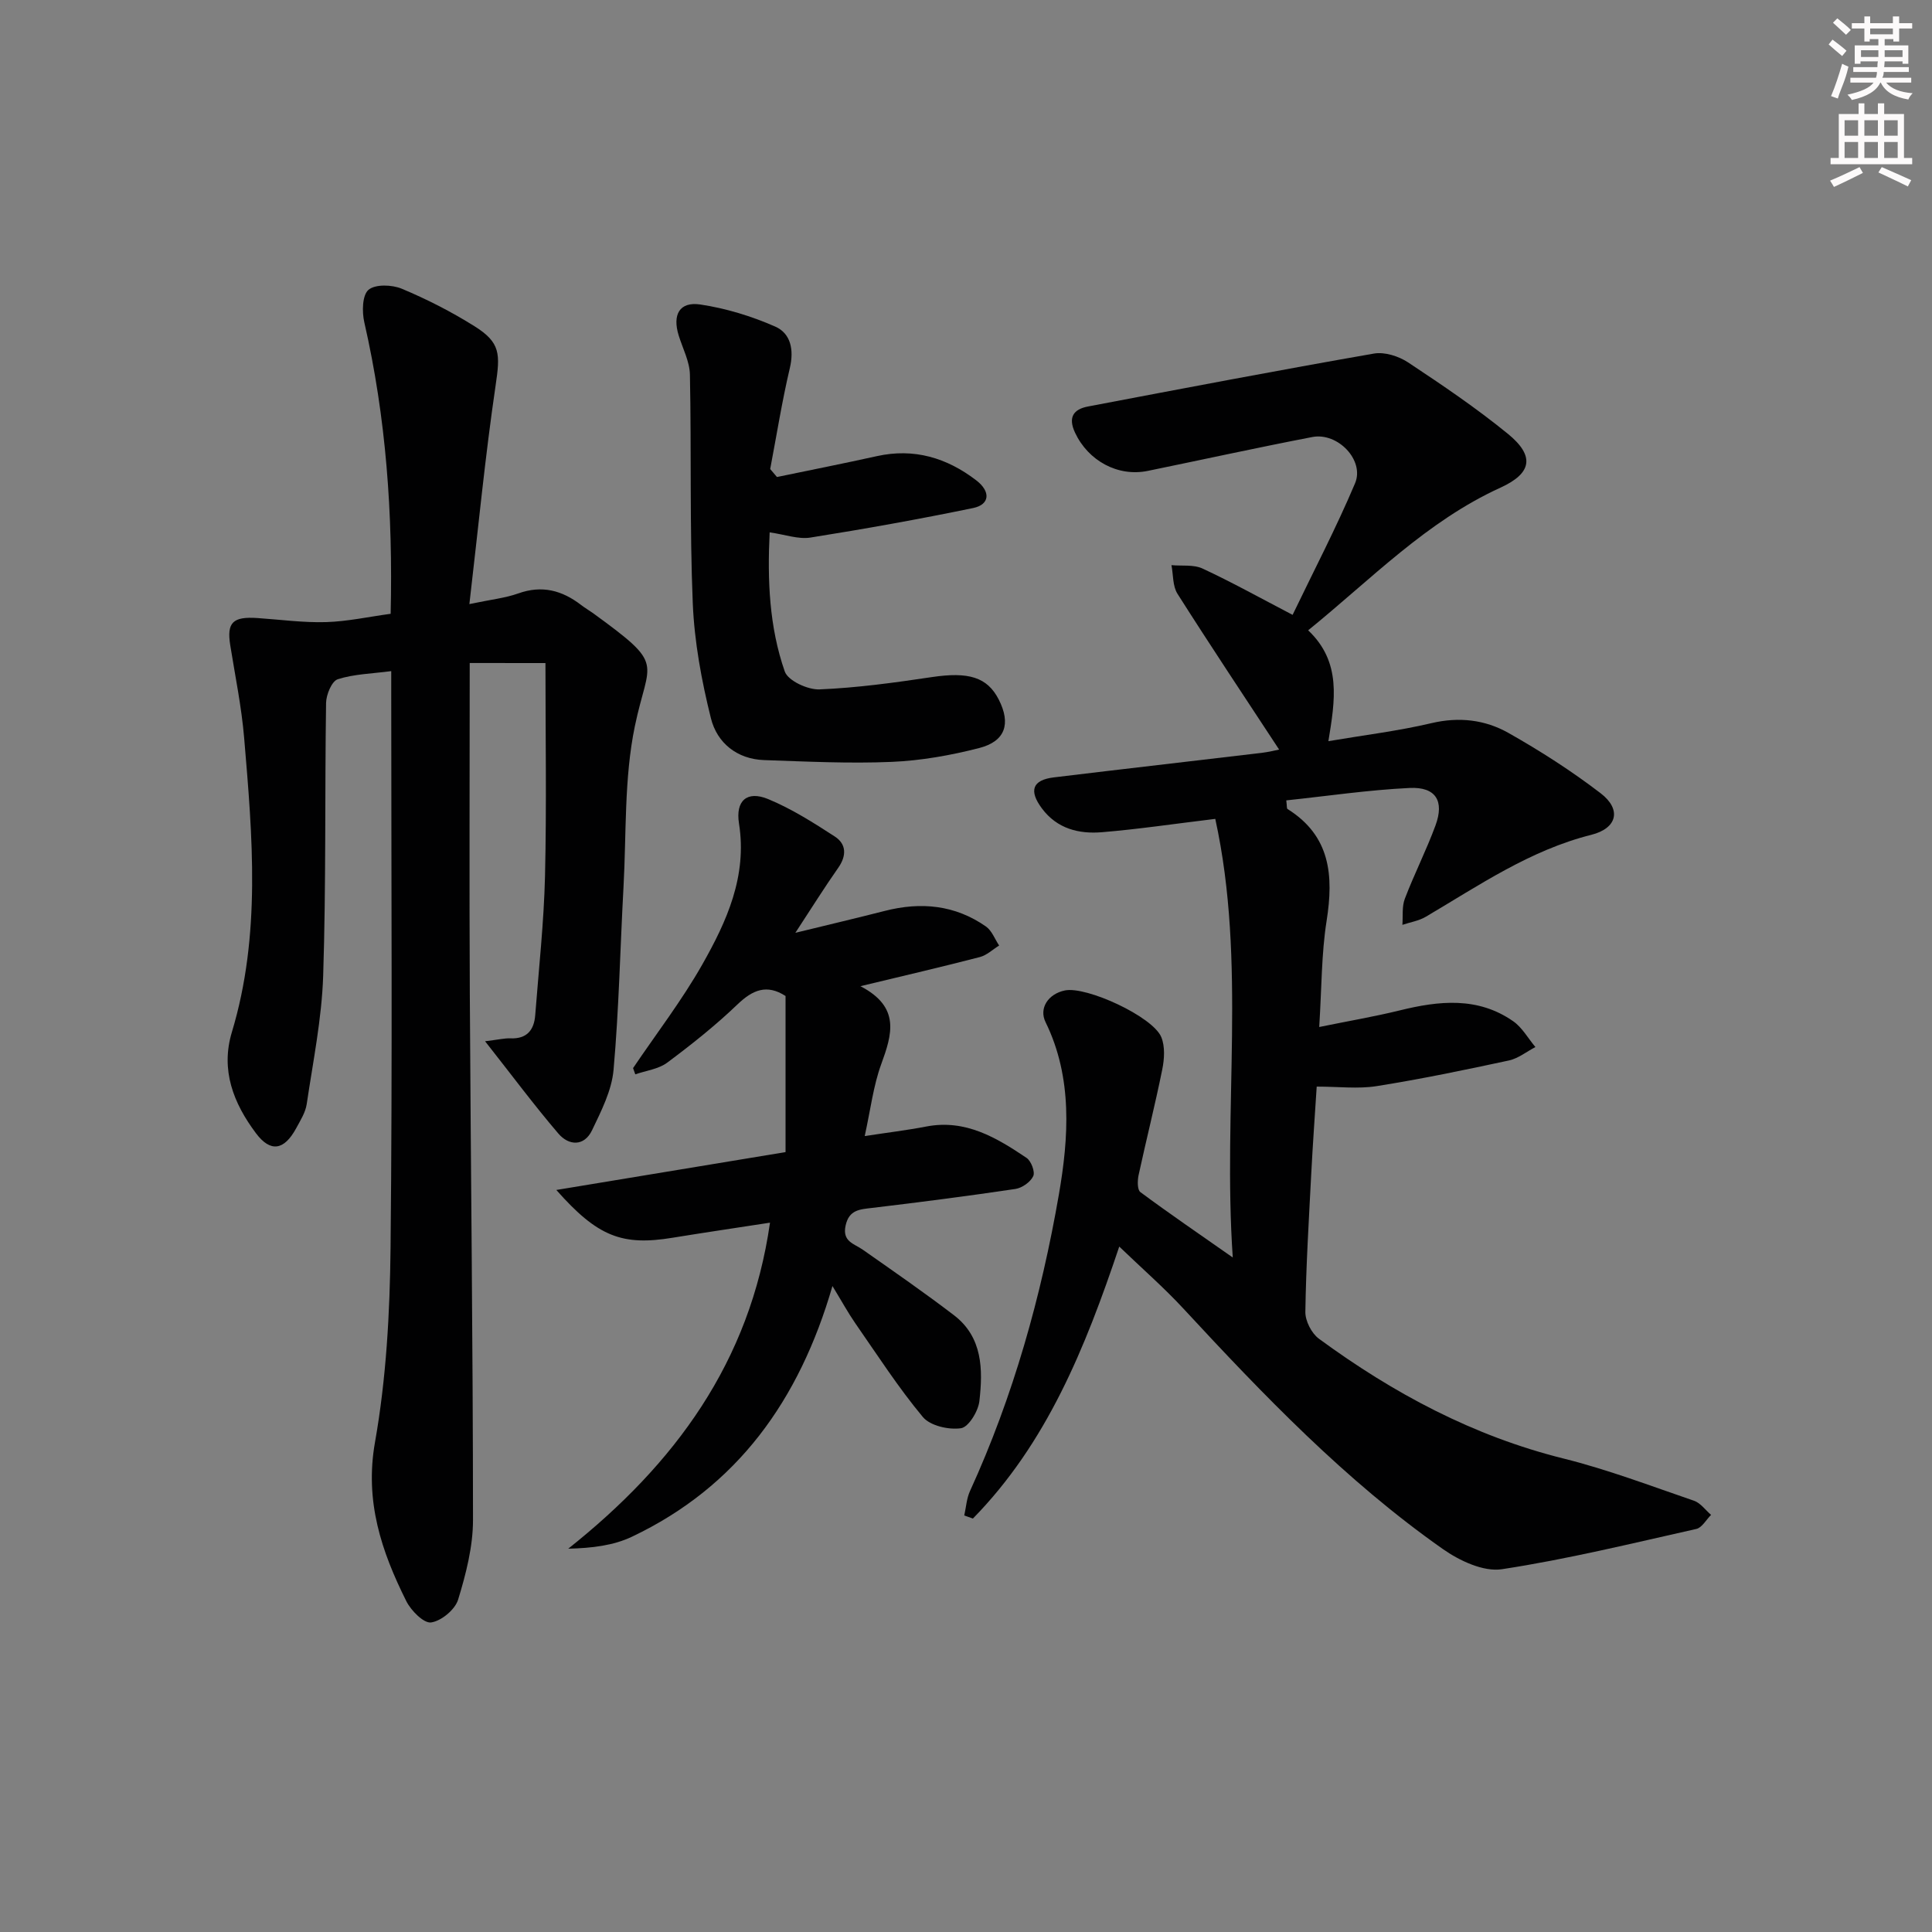 <svg enable-background="new 0 0 400 400" viewBox="0 0 400 400" xmlns="http://www.w3.org/2000/svg"><rect x="0" y="0" width="400" height="400" fill="#808080" stroke="none"/><g fill="#010102"><path d="m199.64 313.76c.38-1.69.48-3.51 1.19-5.06 8.97-19.62 14.75-40.32 18.4-61.39 2.02-11.67 2.9-24.15-2.76-35.69-1.41-2.87.54-5.85 4.01-6.56 4.45-.91 18.18 5.4 19.95 9.66.81 1.95.64 4.56.2 6.72-1.48 7.32-3.32 14.57-4.9 21.87-.24 1.13-.28 3.03.38 3.51 5.93 4.4 12.04 8.57 19.12 13.53-2.11-30.8 2.9-61.05-3.62-90.81-8.68 1.05-16.04 2.15-23.45 2.76-4.79.4-9.3-.71-12.44-4.92-2.75-3.69-1.98-5.89 2.46-6.43 14.34-1.74 28.7-3.37 43.05-5.08 1.41-.17 2.8-.53 3.6-.68-7.13-10.86-14.21-21.48-21.05-32.26-1.01-1.6-.86-3.93-1.24-5.92 2.16.2 4.58-.16 6.43.7 6.01 2.79 11.81 6.02 18.65 9.59 4.35-9.06 9.02-17.99 12.93-27.24 2.01-4.76-3.58-10.59-8.84-9.58-11.38 2.19-22.71 4.68-34.06 7.01-6.22 1.28-12.35-2.1-15.07-7.9-1.5-3.2-.33-4.86 2.68-5.43 19.72-3.75 39.44-7.51 59.21-10.96 2.2-.38 5.1.54 7.04 1.82 7.06 4.67 14.11 9.44 20.67 14.79 5.62 4.58 5.02 8.17-1.52 11.15-15.31 6.98-26.77 18.96-39.82 29.54 6.96 6.57 5.56 14.52 4.19 22.95 7.42-1.26 14.47-2.11 21.34-3.73 5.71-1.35 11.08-.71 15.91 2.01 6.62 3.74 13.08 7.88 19.11 12.5 4.38 3.35 3.45 7.26-1.93 8.61-12.7 3.19-23.26 10.48-34.27 16.97-1.44.85-3.22 1.12-4.84 1.67.14-1.82-.12-3.79.51-5.42 1.95-5.11 4.45-10.02 6.34-15.15 1.88-5.09.06-8.03-5.36-7.77-8.53.41-17.01 1.67-25.53 2.57.15 1.18.08 1.67.25 1.78 8.9 5.57 9.58 13.77 8.1 23.16-1.08 6.81-1.01 13.81-1.53 21.98 6.11-1.25 11.42-2.15 16.64-3.43 8.15-2.01 16.17-2.88 23.51 2.23 1.87 1.3 3.09 3.54 4.61 5.35-1.82.95-3.55 2.36-5.49 2.78-9.09 1.96-18.2 3.85-27.38 5.31-3.85.61-7.87.1-12.41.1-.37 5.78-.82 12.01-1.14 18.23-.49 9.47-1.07 18.93-1.21 28.41-.03 1.87 1.28 4.44 2.81 5.56 15.39 11.29 31.94 20.15 50.67 24.81 9.15 2.28 18.04 5.67 26.98 8.73 1.35.46 2.37 1.93 3.54 2.93-1.01 1-1.88 2.64-3.05 2.91-13.38 3-26.74 6.28-40.27 8.34-3.82.58-8.79-1.77-12.23-4.19-20.14-14.15-37.09-31.83-53.74-49.81-4.02-4.34-8.51-8.25-13.24-12.8-7.09 21.14-15.07 40.77-30.3 56.31-.63-.21-1.21-.42-1.79-.64z"/><path d="m97.25 137.27c0 23.2-.1 45.84.02 68.49.19 36.31.65 72.62.66 108.93 0 5.52-1.45 11.16-3.08 16.49-.63 2.07-3.49 4.44-5.6 4.73-1.52.21-4.15-2.45-5.13-4.41-5.15-10.32-8.65-20.67-6.48-32.91 2.33-13.19 3.08-26.78 3.22-40.21.4-38.33.14-76.66.14-114.99 0-1.31 0-2.61 0-4.44-4.03.53-7.71.6-11.07 1.68-1.24.4-2.39 3.18-2.42 4.9-.28 18.83.01 37.67-.6 56.48-.29 8.89-2.1 17.75-3.41 26.59-.26 1.74-1.32 3.39-2.18 4.99-2.49 4.59-5.31 5.06-8.33 1.03-4.64-6.19-7.36-13.05-4.98-20.94 6.06-20.09 4.26-40.51 2.54-60.89-.54-6.43-1.86-12.81-2.88-19.2-.75-4.7.51-5.98 5.64-5.63 4.73.32 9.47.98 14.19.84 4.42-.13 8.81-1.1 13.38-1.72.48-20.62-.93-40.59-5.45-60.33-.5-2.17-.44-5.63.86-6.74 1.4-1.2 4.87-1.08 6.9-.23 5.19 2.17 10.26 4.76 15.03 7.75 5.45 3.41 5.35 5.77 4.39 12.28-2.17 14.72-3.59 29.56-5.43 45.26 4.44-.94 7.41-1.24 10.13-2.21 4.92-1.76 9.09-.62 13.02 2.41.79.61 1.66 1.11 2.47 1.69 15.17 11.04 11.51 9.5 8.63 23.44-2.23 10.79-1.73 22.14-2.34 33.25-.69 12.62-.94 25.27-2.06 37.85-.38 4.28-2.54 8.51-4.45 12.5-1.63 3.4-4.81 3.22-6.97.7-5.02-5.87-9.64-12.09-15.18-19.12 2.82-.34 4.04-.65 5.24-.6 3.39.14 4.9-1.69 5.14-4.79.74-9.61 1.8-19.21 2.03-28.83.34-14.6.09-29.21.09-44.08-5.97-.01-10.55-.01-15.68-.01z"/><path d="m131.07 221.14c4.81-7.12 10.09-13.98 14.32-21.43 5.07-8.94 9.34-18.3 7.61-29.22-.75-4.71 1.66-6.85 6.01-5.06 4.85 2 9.38 4.88 13.81 7.75 2.43 1.57 2.49 3.98.72 6.5-2.83 4.03-5.44 8.21-8.87 13.45 7.05-1.72 12.81-3.08 18.53-4.54 7.46-1.91 14.54-1.24 20.94 3.24 1.22.86 1.83 2.6 2.72 3.93-1.33.82-2.56 2.02-4 2.39-7.82 2.03-15.7 3.86-24.72 6.03 8.35 4.33 6.55 10 4.29 16.2-1.62 4.45-2.18 9.29-3.4 14.83 4.7-.72 8.77-1.21 12.77-1.98 8.1-1.55 14.51 2.31 20.74 6.5.95.64 1.8 2.89 1.38 3.78-.57 1.22-2.31 2.44-3.69 2.65-9.85 1.47-19.74 2.74-29.63 3.92-2.58.31-4.81.36-5.53 3.67-.72 3.33 1.76 3.72 3.58 5 6.34 4.45 12.72 8.86 18.87 13.56 5.94 4.55 6 11.26 5.25 17.79-.24 2.09-2.25 5.38-3.81 5.6-2.53.37-6.37-.5-7.89-2.32-5.09-6.11-9.43-12.85-13.99-19.41-1.49-2.15-2.75-4.47-4.73-7.71-6.87 23.7-19.73 41.55-41.51 51.9-3.82 1.82-8.25 2.36-13.19 2.48 22.08-17.55 37.64-38.62 41.77-67.5-6.88 1.06-13.53 2.04-20.16 3.12-10.43 1.71-15.5-.18-24.08-9.89 15.92-2.63 31.09-5.14 47.46-7.84 0-10.95 0-21.64 0-32.32-3.86-2.49-6.78-1.3-9.95 1.74-4.54 4.35-9.5 8.3-14.55 12.06-1.8 1.34-4.39 1.65-6.61 2.42-.15-.42-.31-.86-.46-1.29z"/><path d="m160.86 98.76c6.89-1.43 13.81-2.8 20.68-4.32 7.7-1.71 14.48.34 20.56 4.99 3.06 2.34 2.84 5.03-.61 5.75-11.18 2.31-22.44 4.33-33.72 6.12-2.48.39-5.19-.62-8.42-1.08-.48 9.84-.1 19.56 3.13 28.81.67 1.91 4.76 3.8 7.19 3.7 7.76-.32 15.52-1.39 23.22-2.54 7.62-1.14 11.52-.03 13.91 4.68 2.51 4.96 1.37 8.6-4.06 10-5.91 1.52-12.05 2.61-18.13 2.87-8.77.37-17.59-.07-26.38-.37-5.66-.19-9.77-3.57-11.04-8.65-1.94-7.78-3.43-15.84-3.76-23.83-.65-15.76-.27-31.56-.59-47.34-.06-2.71-1.49-5.4-2.32-8.08-1.34-4.31.15-7.06 4.45-6.43 5.3.79 10.61 2.41 15.52 4.57 3.22 1.41 3.93 4.79 3.04 8.58-1.63 6.91-2.74 13.94-4.07 20.92.46.52.93 1.08 1.4 1.65z"/></g><path d="m378.6 9.2.8-1c.9.7 1.9 1.4 2.9 2.3l-.9 1.1c-1.1-.9-2-1.7-2.8-2.4zm.5 10.7c.9-2.1 1.6-4.3 2.3-6.7.4.2.8.4 1.3.6-.7 3.1-1.5 4.3-2.2 6.6zm.4-15.2.9-.9c1 .8 2 1.6 2.8 2.4l-1 1c-1-.9-1.9-1.8-2.7-2.5zm12.5-1.3h1.2v1.4h2.7v1.1h-2.7v2.7h-1.2v-.5h-1.8v1.3h4.9v3.8h-1.2v-.5h-3.7c0 .4-.1.9-.1 1.2h5.1v1h-5.2c0 .5-.1.9-.3 1.2h6v1h-5.2c1.1 1.3 2.9 2 5.5 2.2-.4.4-.7.8-.9 1.3-2.9-.5-4.8-1.6-5.7-3.5h-.1c-.8 1.7-2.7 2.9-5.9 3.6-.2-.4-.6-.8-.9-1.1 2.8-.6 4.6-1.4 5.4-2.5h-4.8v-1h5.3c.1-.3.2-.7.2-1.2h-4.9v-1h5c0-.4 0-.8.1-1.2h-3.6v.5h-1.2v-3.8h4.9v-1.3h-1.8v.5h-1.1v-2.7h-2.6v-1.1h2.6v-1.4h1.2v1.4h4.7v-1.4zm-6.7 8.4h3.6c0-.4 0-.9 0-1.4h-3.6zm1.9-4.7h4.7v-1.2h-4.7zm6.7 3.3h-3.7v1.4h3.7z" fill="#fcfafa"/><path d="m384.7 21.4h1.3v2.2h2.8v-2.2h1.3v2.2h4.1v9.1h1.7v1.3h-16.9v-1.3h1.7v-9.1h4.1v-2.2zm.3 13.2.7 1.2c-1.8.9-3.8 1.9-6 2.9-.2-.4-.5-.8-.8-1.3 2.4-1 4.4-2 6.1-2.8zm-3.1-6.5h2.8v-3.2h-2.8zm0 4.6h2.8v-3.3h-2.8v3.2zm4.1-4.6h2.8v-3.2h-2.8zm0 4.6h2.8v-3.3h-2.8zm3.6 1.9c2.1.9 4.1 1.8 6.1 2.7l-.7 1.3c-2.2-1.1-4.2-2-6.1-2.9zm3.3-9.7h-2.8v3.2h2.8zm-2.8 7.8h2.8v-3.3h-2.8z" fill="#fcfafa"/></svg>
